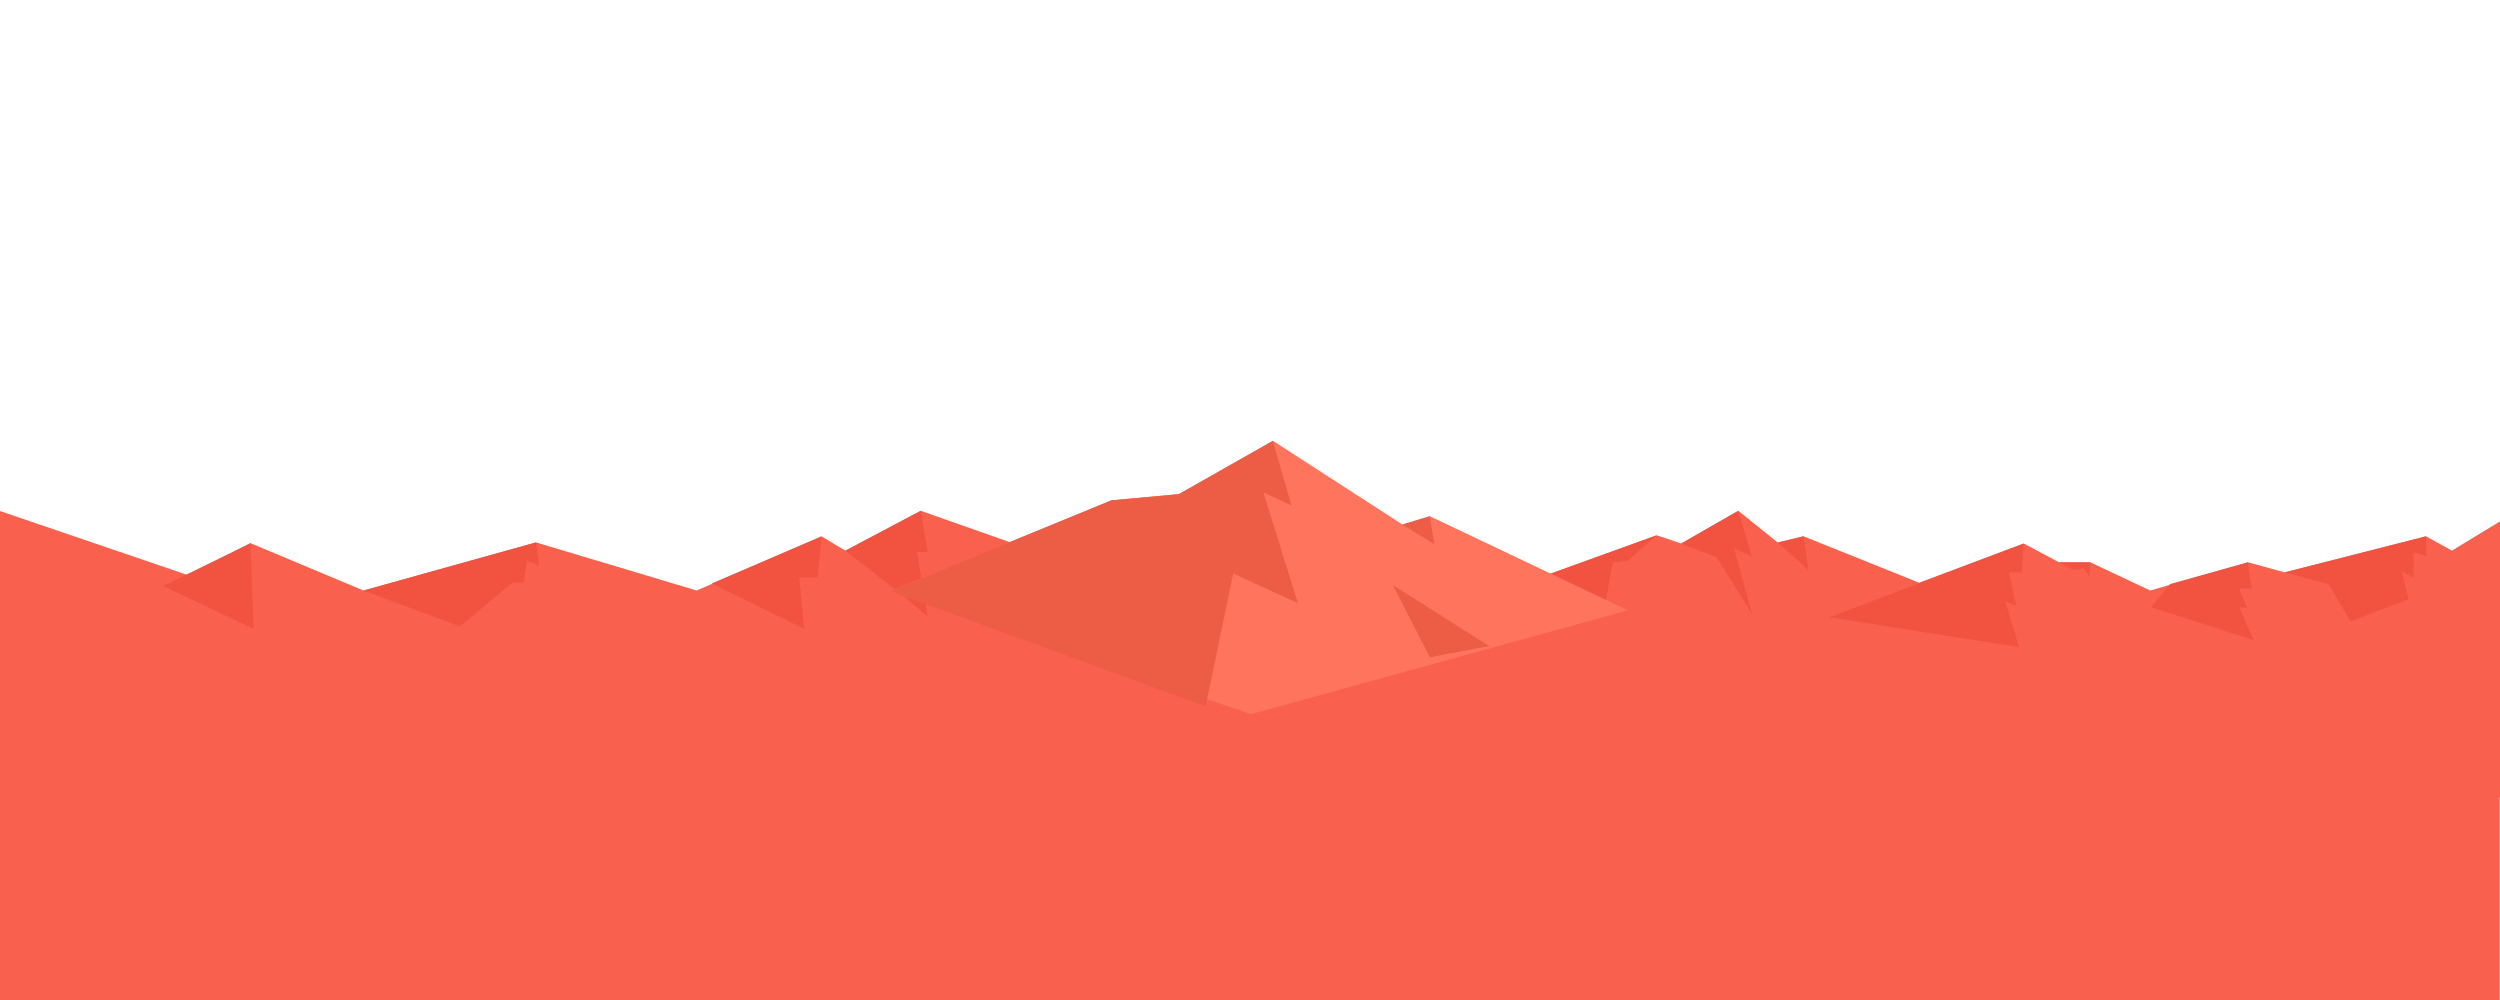 <svg width="2500" height="1000" viewBox="0 0 4000.832 1600.333" xmlns="http://www.w3.org/2000/svg">
  <g style="stroke-width:1.905">
    <path d="m0 0-27.848 14.781L-184.101-73.9-757.786-1.117l-107.817 59.769-85.776-71.434-27.088 25.608-142.209-97.043-182.839 86.261-196.384-86.261L-1628.563.697l-69.976-57.958-215.828 115.913v-513.139H934.902v496.98l-57.714-55.275-29.395 25.715-160.894-64.662-41.772 18.079-111.388-50.567-68.072 50.567h-35.582L389.862 0 270.736-70.205l-131.5 83.138-29.394-11.085-44.866 56.804Z" style="fill:#f9604e;fill-opacity:1;fill-rule:nonzero;stroke:none;stroke-width:1.905" transform="matrix(1.406 0 0 -.893 2690.472 869.823)"/>
  </g>
  <g style="stroke-width:1.905">
    <path d="m0 0 3.341-153.588-103.029 76.794Z" style="fill:#f25341;fill-opacity:1;fill-rule:nonzero;stroke:none;stroke-width:1.905" transform="matrix(1.406 0 0 -.893 400.994 869.201)"/>
  </g>
  <g style="stroke-width:1.905">
    <path d="m0 0 109.586-64.467 59.59 78.652h13.144l3.506 39.603 14.021-9.419-3.464 41.892z" style="fill:#f25341;fill-opacity:1;fill-rule:nonzero;stroke:none;stroke-width:1.905" transform="matrix(1.406 0 0 -.893 581.875 945.016)"/>
  </g>
  <g style="stroke-width:1.905">
    <path d="m0 0 7.952-73.948H-4.202L7.952-189.482-18.3-154.647l-67.477 83.212z" style="fill:#f25341;fill-opacity:1;fill-rule:nonzero;stroke:none;stroke-width:1.905" transform="matrix(1.406 0 0 -.893 1473.585 817.456)"/>
  </g>
  <g style="stroke-width:1.905">
    <path d="m0 0-4.612-73.694h-20.905l5.72-92.024-105.382 81.28z" style="fill:#f25341;fill-opacity:1;fill-rule:nonzero;stroke:none;stroke-width:1.905" transform="matrix(1.406 0 0 -.893 1314.917 858.371)"/>
  </g>
  <g style="stroke-width:1.905">
    <path d="m0 0 50.193-21.346 25.001-66.571 65.882 39.943-7.77 49.626L146.82-9.241v45.188l14.528-7.262-.453 35.977z" style="fill:#f25341;fill-opacity:1;fill-rule:nonzero;stroke:none;stroke-width:1.905" transform="matrix(1.406 0 0 -.893 3656.133 916.009)"/>
  </g>
  <g style="stroke-width:1.905">
    <path d="m0 0 4.271-47.239h-14.309l9.539-35.212-9.539 2.59 16.476-59.55-116.64 59.031 21.68 41.426z" style="fill:#f25341;fill-opacity:1;fill-rule:nonzero;stroke:none;stroke-width:1.905" transform="matrix(1.406 0 0 -.893 3597.409 899.868)"/>
  </g>
  <g style="stroke-width:1.905">
    <path d="m0 0 17.019-14.17 11.274 3.107 6.07-14.757L35.582 0Z" style="fill:#f25341;fill-opacity:1;fill-rule:nonzero;stroke:none;stroke-width:1.905" transform="matrix(1.406 0 0 -.893 3295.097 899.868)"/>
  </g>
  <g style="stroke-width:1.905">
    <path d="m0 0-2.193-51.635h-14.66l8.426-59.521-12.614 7.503 15.916-82.03-215.939 53.589z" style="fill:#f25341;fill-opacity:1;fill-rule:nonzero;stroke:none;stroke-width:1.905" transform="matrix(1.406 0 0 -.893 3238.55 869.823)"/>
  </g>
  <g style="stroke-width:1.905">
    <path d="m0 0 35.241-49.777-5.846 60.862Z" style="fill:#f25341;fill-opacity:1;fill-rule:nonzero;stroke:none;stroke-width:1.905" transform="matrix(1.406 0 0 -.893 2844.891 868.173)"/>
  </g>
  <g style="stroke-width:1.905">
    <path d="m0 0-33.012-45.973-17.141-2.589-9.072-79.741-85.875 45.498z" style="fill:#f25341;fill-opacity:1;fill-rule:nonzero;stroke:none;stroke-width:1.905" transform="matrix(1.406 0 0 -.893 2651.324 856.627)"/>
  </g>
  <g style="stroke-width:1.905">
    <path d="m0 0 15.598-82.201-20.322 14.933 20.322-117.6-40.287 101.766-40.288 24.45z" style="fill:#f25341;fill-opacity:1;fill-rule:nonzero;stroke:none;stroke-width:1.905" transform="matrix(1.406 0 0 -.893 2781.818 817.456)"/>
  </g>
  <g style="stroke-width:1.905">
    <path d="m0 0 251.665 162.754 76.85 11.162 106.966 95.495L582.95 119.348l31.155 14.881L839.462-34.436 410.588-220.465z" style="fill:#ff745d;fill-opacity:1;fill-rule:nonzero;stroke:none;stroke-width:1.905" transform="matrix(1.406 0 0 -.893 1424.777 946.019)"/>
  </g>
  <g style="stroke-width:1.905">
    <path d="m0 0-109.692 109.401 42.189-129.554" style="fill:#ed5d45;fill-opacity:1;fill-rule:nonzero;stroke:none;stroke-width:1.905" transform="matrix(1.406 0 0 -.893 2383.164 1033.887)"/>
  </g>
  <g style="stroke-width:1.905">
    <path d="m0 0-106.967-95.495-76.85-11.161-251.664-162.755 358.977-206.433 31.409 237.922 73.597-52.983L-10.75-92.458l31.893-23.438z" style="fill:#ed5d45;fill-opacity:1;fill-rule:nonzero;stroke:none;stroke-width:1.905" transform="matrix(1.406 0 0 -.893 2036.988 705.478)"/>
  </g>
  <g style="stroke-width:1.905">
    <path d="m0 0 36.432-35.309-5.277 50.191Z" style="fill:#ed5d45;fill-opacity:1;fill-rule:nonzero;stroke:none;stroke-width:1.905" transform="matrix(1.406 0 0 -.893 2244.304 839.46)"/>
  </g>
  <path d="m2685.974 1195.172-39.149-13.197-219.665 79.178-806.502-64.984-151.572-53.364-120.586 63.779-38.081-22.864-199.921 86.644-257.04-77.018-276.082 77.018-180.879-75.815-98.374 51.747L-5.294 1142.805v458.153H4000.284v-443.725l-81.136 49.352-41.324-22.959-226.189 57.733-58.724-16.142-156.592 45.148-95.697-45.148h-50.022l-56.547-30.044-167.47 62.682-184.866-74.229-41.323 9.897-63.074-50.717z" style="fill:#f9604e;fill-opacity:1;fill-rule:nonzero;stroke:none;stroke-width:2.134"/>
</svg>
